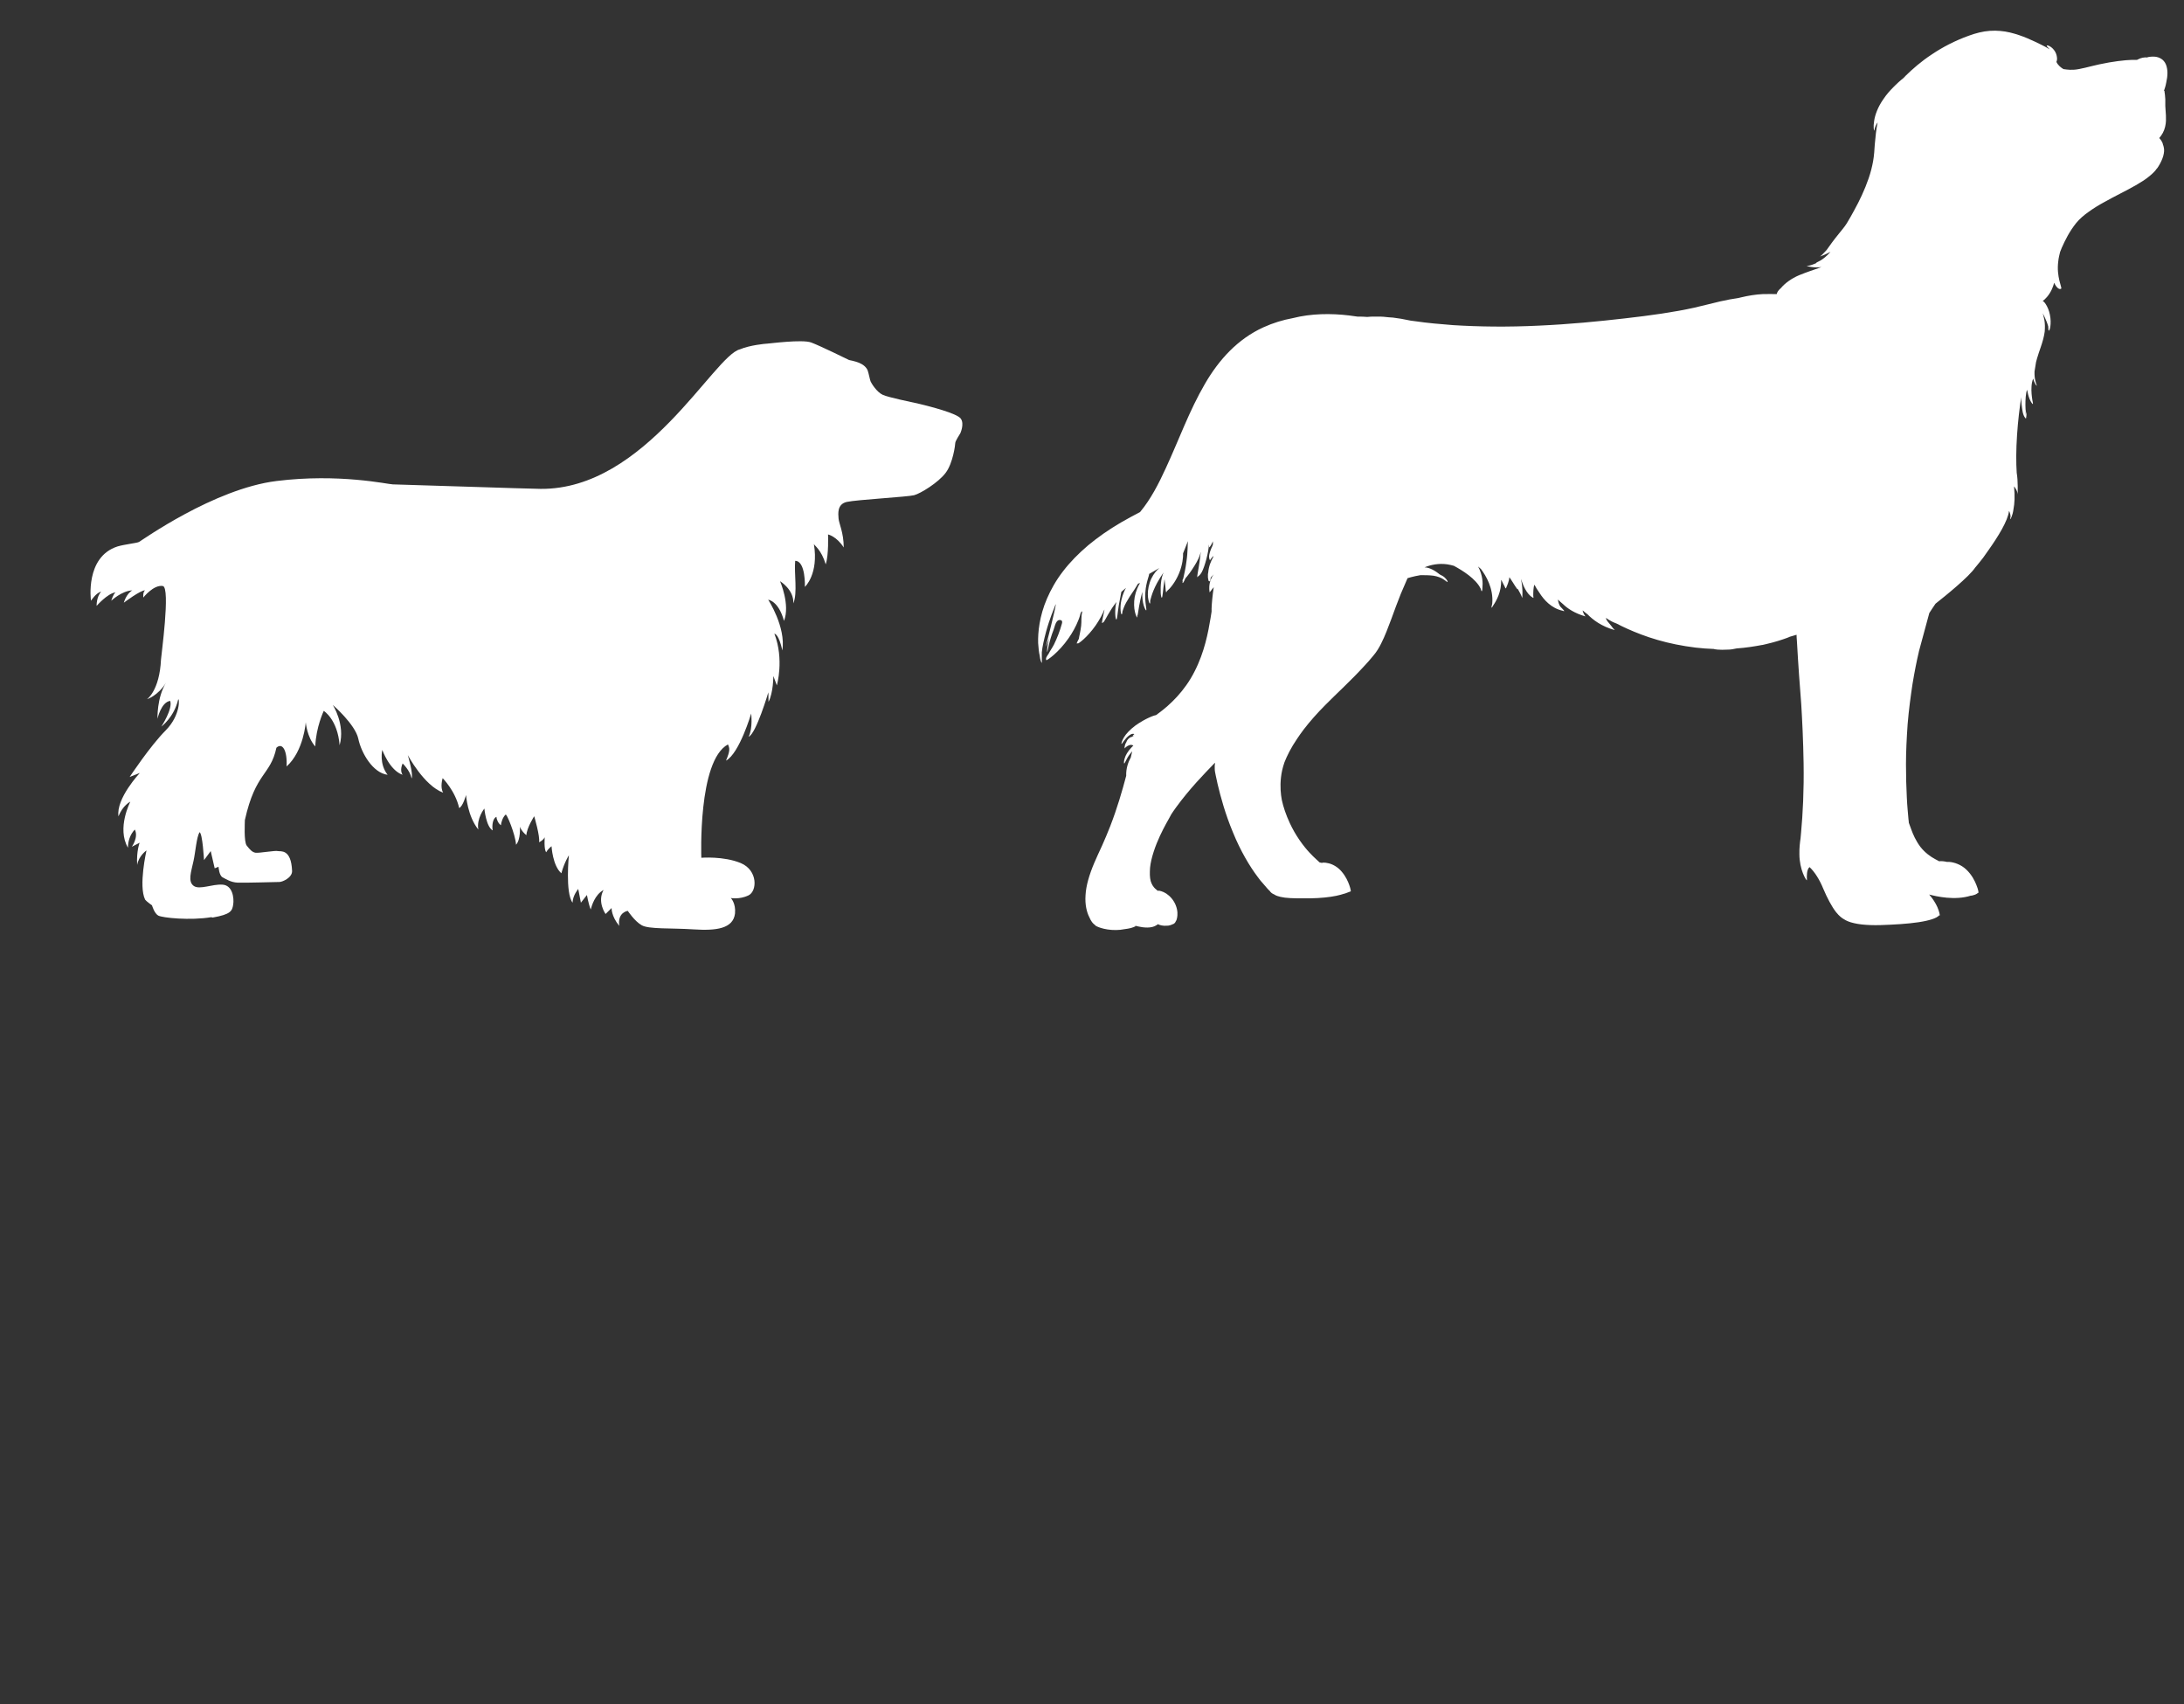 <svg width="50" height="39" viewBox="0 0 50 39" fill="none" xmlns="http://www.w3.org/2000/svg">
<rect x="0" y="0" width="50" height="39" fill="#333333" stroke="none"/>
<path d="M30.686 15.667C30.686 15.667 30.702 15.651 30.706 15.647L30.69 15.663L30.682 15.671L30.686 15.667Z" fill="white"/>
<path d="M41.344 19.991C41.352 20.014 41.356 20.037 41.364 20.056L41.325 19.899C41.333 19.934 41.341 19.964 41.348 19.991H41.344Z" fill="white"/>
<path d="M29.243 8.859C29.243 8.859 29.186 8.897 29.109 8.955C29.178 8.908 29.224 8.874 29.243 8.859Z" fill="white"/>
<path d="M27.307 17.925C27.307 17.925 27.311 17.921 27.315 17.917H27.311V17.925H27.307Z" fill="white"/>
<path d="M45.59 0.775H45.742C45.697 0.767 45.647 0.771 45.601 0.775H45.594H45.59Z" fill="white"/>
<path d="M49.564 2.807C49.564 2.807 49.564 2.788 49.564 2.777C49.564 2.735 49.568 2.693 49.564 2.651C49.564 2.651 49.56 2.643 49.557 2.639V2.807H49.564Z" fill="white"/>
<path d="M46.373 9.416C46.376 9.485 46.392 9.535 46.399 9.561L46.369 9.367C46.369 9.367 46.369 9.401 46.369 9.416H46.373Z" fill="white"/>
<path d="M28.792 9.233C28.792 9.233 28.773 9.249 28.765 9.256C28.777 9.249 28.788 9.241 28.792 9.233Z" fill="white"/>
<path d="M27.307 17.925L27.311 17.917C27.311 17.917 27.307 17.921 27.303 17.925H27.307Z" fill="white"/>
<path d="M30.685 15.668L30.693 15.66L30.709 15.644C30.709 15.644 30.693 15.66 30.689 15.664L30.685 15.668Z" fill="white"/>
<path d="M41.344 19.991C41.337 19.964 41.329 19.934 41.322 19.899L41.36 20.056C41.352 20.037 41.348 20.014 41.341 19.991H41.344Z" fill="white"/>
<path d="M44.483 1.184C44.483 1.184 44.487 1.184 44.491 1.18C44.491 1.18 44.487 1.18 44.483 1.184Z" fill="white"/>
<path d="M45.59 0.775H45.597C45.647 0.771 45.693 0.771 45.739 0.775H45.586H45.59Z" fill="white"/>
<path d="M46.399 9.561C46.392 9.535 46.376 9.485 46.373 9.416C46.373 9.401 46.373 9.386 46.373 9.367L46.403 9.561H46.399Z" fill="white"/>
<path d="M49.568 2.773C49.568 2.773 49.568 2.792 49.568 2.803V2.635C49.568 2.635 49.572 2.647 49.575 2.647C49.575 2.685 49.575 2.727 49.575 2.773H49.568Z" fill="white"/>
<path d="M49.537 2.081L49.549 2.055C49.549 2.055 49.56 2.016 49.568 1.997C49.579 1.959 49.587 1.925 49.594 1.886C49.61 1.814 49.621 1.741 49.621 1.673C49.621 1.604 49.61 1.535 49.587 1.478C49.564 1.42 49.522 1.371 49.476 1.344C49.381 1.287 49.293 1.294 49.239 1.298C49.182 1.302 49.155 1.313 49.155 1.317C49.155 1.313 49.117 1.31 49.052 1.321C49.018 1.329 48.98 1.34 48.938 1.363C48.934 1.363 48.93 1.371 48.923 1.371C48.881 1.371 48.835 1.371 48.797 1.371C48.651 1.375 48.373 1.405 48.056 1.474C47.827 1.524 47.624 1.588 47.476 1.596C47.346 1.604 47.262 1.581 47.239 1.581C47.182 1.546 47.117 1.497 47.079 1.417C47.086 1.405 47.09 1.386 47.094 1.355C47.094 1.31 47.086 1.248 47.052 1.187C47.017 1.126 46.972 1.084 46.93 1.061C46.892 1.038 46.861 1.035 46.857 1.046C46.853 1.057 46.884 1.084 46.926 1.13C46.869 1.092 46.804 1.061 46.739 1.027C46.544 0.931 46.304 0.813 46.017 0.744C45.872 0.71 45.719 0.695 45.555 0.706C45.395 0.717 45.231 0.759 45.074 0.817C44.757 0.931 44.471 1.08 44.227 1.245C43.982 1.405 43.784 1.581 43.627 1.734C43.612 1.749 43.597 1.764 43.581 1.783C43.581 1.783 43.501 1.844 43.394 1.948C43.391 1.951 43.387 1.955 43.383 1.959C43.371 1.971 43.356 1.986 43.345 1.997C43.269 2.074 43.188 2.162 43.116 2.272C42.994 2.444 42.925 2.631 42.906 2.769C42.883 2.906 42.902 2.994 42.906 2.991C42.91 2.991 42.913 2.971 42.921 2.937C42.932 2.895 42.955 2.842 42.986 2.803C42.955 2.952 42.936 3.124 42.921 3.304C42.913 3.426 42.906 3.556 42.883 3.686C42.86 3.816 42.826 3.949 42.78 4.083C42.688 4.351 42.57 4.595 42.452 4.809C42.394 4.916 42.337 5.019 42.28 5.111C42.222 5.203 42.154 5.279 42.096 5.352C41.978 5.497 41.89 5.619 41.829 5.707C41.829 5.711 41.822 5.714 41.818 5.722C41.753 5.795 41.696 5.852 41.665 5.871C41.665 5.871 41.696 5.86 41.745 5.841C41.791 5.821 41.848 5.795 41.906 5.764C41.898 5.772 41.894 5.779 41.886 5.787C41.814 5.867 41.737 5.928 41.676 5.963C41.615 5.997 41.573 6.012 41.577 6.024C41.508 6.054 41.436 6.081 41.36 6.089C41.36 6.089 41.535 6.139 41.699 6.112C41.684 6.116 41.669 6.123 41.65 6.131C41.531 6.173 41.367 6.226 41.188 6.299C41.008 6.375 40.863 6.486 40.779 6.585C40.779 6.585 40.776 6.589 40.772 6.593C40.718 6.639 40.684 6.685 40.676 6.731C40.581 6.731 40.474 6.727 40.359 6.731C40.203 6.738 40.031 6.765 39.855 6.807C39.833 6.811 39.813 6.819 39.791 6.822C39.672 6.838 39.535 6.864 39.378 6.899C39.199 6.941 39 6.994 38.779 7.044C38.332 7.143 37.794 7.22 37.191 7.288C36.587 7.357 35.927 7.422 35.228 7.453C34.53 7.487 33.865 7.479 33.262 7.441C32.961 7.418 32.674 7.392 32.407 7.353C32.369 7.35 32.331 7.342 32.292 7.338C32.235 7.327 32.163 7.311 32.079 7.296C32.021 7.288 31.96 7.277 31.892 7.269C31.823 7.266 31.75 7.258 31.674 7.25C31.598 7.243 31.517 7.25 31.433 7.246C31.391 7.246 31.346 7.25 31.3 7.254C31.242 7.25 31.181 7.246 31.124 7.246C31.109 7.246 31.09 7.246 31.075 7.246C31.013 7.239 30.948 7.227 30.887 7.22C30.475 7.17 30.017 7.174 29.597 7.281C29.368 7.323 29.143 7.392 28.925 7.491C28.337 7.758 27.906 8.232 27.585 8.786C27.226 9.401 26.986 10.077 26.688 10.719C26.528 11.067 26.348 11.422 26.1 11.72C25.951 11.796 25.806 11.877 25.665 11.957C25.39 12.117 25.138 12.293 24.913 12.48C24.691 12.668 24.493 12.87 24.336 13.076C24.176 13.283 24.058 13.496 23.97 13.699C23.794 14.108 23.76 14.475 23.767 14.719C23.775 14.841 23.786 14.937 23.802 15.002C23.813 15.113 23.844 15.174 23.851 15.17C23.855 15.17 23.851 15.151 23.851 15.116C23.851 15.074 23.851 15.009 23.851 14.929C23.863 14.803 23.901 14.639 23.947 14.463C24.027 14.169 24.13 13.928 24.168 13.829C24.195 13.821 23.939 14.811 23.939 14.811L24.019 14.612C24.004 14.669 23.993 14.723 23.985 14.765C23.97 14.86 23.97 14.921 23.974 14.921C23.985 14.921 24.012 14.685 24.122 14.41C24.149 14.341 24.172 14.169 24.279 14.192C24.325 14.2 24.321 14.245 24.309 14.28C24.264 14.444 24.203 14.601 24.13 14.75C24.092 14.826 24.042 14.891 24.004 14.967C23.981 15.002 23.928 15.063 23.954 15.109C23.962 15.124 24.237 14.937 24.466 14.604C24.554 14.478 24.63 14.341 24.687 14.196C24.703 14.161 24.714 14.123 24.726 14.085C24.729 14.066 24.733 14.05 24.741 14.031C24.741 14.024 24.768 13.978 24.775 13.997C24.775 14.001 24.775 14.008 24.775 14.012C24.748 14.112 24.764 14.219 24.752 14.318C24.737 14.459 24.703 14.574 24.699 14.62C24.665 14.685 24.645 14.723 24.653 14.73C24.653 14.73 24.661 14.73 24.672 14.719V14.727C24.684 14.742 24.897 14.582 25.084 14.314C25.176 14.18 25.245 14.05 25.283 13.951C25.283 13.955 25.283 13.959 25.283 13.966C25.252 14.127 25.218 14.253 25.233 14.261C25.237 14.261 25.245 14.257 25.256 14.242C25.275 14.249 25.333 14.115 25.428 13.966C25.474 13.89 25.523 13.829 25.558 13.779C25.558 13.798 25.55 13.814 25.546 13.833C25.516 14.024 25.539 14.18 25.558 14.18C25.577 14.18 25.585 14.027 25.615 13.844C25.638 13.71 25.665 13.6 25.672 13.546L25.779 13.454C25.753 13.493 25.703 13.6 25.672 13.737C25.634 13.917 25.661 14.066 25.68 14.062C25.688 14.062 25.695 14.031 25.699 13.989C25.707 13.97 25.714 13.94 25.73 13.902C25.756 13.833 25.806 13.745 25.867 13.649C25.947 13.531 26.016 13.428 26.054 13.359L26.1 13.344C26.054 13.416 26.005 13.527 25.978 13.661C25.955 13.791 25.962 13.917 25.982 14.001C26.001 14.085 26.027 14.134 26.035 14.131C26.039 14.131 26.039 14.115 26.035 14.096C26.054 14.085 26.062 13.928 26.104 13.745C26.119 13.668 26.138 13.6 26.153 13.546C26.146 13.668 26.161 13.779 26.184 13.856C26.207 13.932 26.234 13.974 26.241 13.97C26.26 13.963 26.203 13.779 26.222 13.55C26.237 13.321 26.321 13.149 26.306 13.137L26.543 13C26.543 13 26.512 13.027 26.497 13.042C26.436 13.103 26.363 13.206 26.321 13.336C26.279 13.466 26.272 13.588 26.283 13.676C26.295 13.764 26.314 13.814 26.325 13.814C26.333 13.814 26.333 13.787 26.333 13.745C26.34 13.722 26.348 13.688 26.36 13.649C26.383 13.569 26.428 13.458 26.489 13.344C26.539 13.252 26.593 13.168 26.638 13.103C26.615 13.156 26.596 13.222 26.585 13.294C26.57 13.401 26.57 13.496 26.573 13.569C26.577 13.638 26.589 13.68 26.596 13.68C26.619 13.68 26.623 13.508 26.654 13.306C26.654 13.29 26.657 13.275 26.661 13.26C26.669 13.34 26.68 13.412 26.684 13.466C26.684 13.496 26.688 13.519 26.692 13.535V13.542C26.692 13.55 26.696 13.554 26.699 13.554C26.703 13.554 26.711 13.546 26.718 13.527C26.776 13.481 26.905 13.336 26.993 13.122C27.073 12.927 27.089 12.752 27.085 12.664L27.196 12.385C27.188 12.442 27.196 12.633 27.161 12.858C27.142 13.015 27.108 13.153 27.089 13.241C27.073 13.271 27.066 13.29 27.073 13.294C27.073 13.294 27.073 13.294 27.077 13.294C27.07 13.325 27.07 13.344 27.077 13.344C27.085 13.344 27.108 13.309 27.138 13.237C27.192 13.176 27.272 13.072 27.348 12.946C27.413 12.843 27.463 12.74 27.482 12.66C27.482 12.652 27.486 12.641 27.49 12.633C27.482 12.694 27.474 12.771 27.463 12.855C27.436 13.05 27.398 13.202 27.413 13.21C27.417 13.21 27.425 13.202 27.432 13.187C27.451 13.179 27.482 13.149 27.513 13.095C27.551 13.023 27.585 12.92 27.616 12.805C27.654 12.664 27.673 12.541 27.677 12.461C27.677 12.503 27.684 12.53 27.692 12.526C27.696 12.526 27.703 12.515 27.707 12.499C27.715 12.499 27.738 12.454 27.768 12.389C27.768 12.415 27.768 12.438 27.768 12.461C27.765 12.476 27.757 12.488 27.753 12.503C27.749 12.515 27.742 12.522 27.738 12.534C27.707 12.606 27.684 12.679 27.68 12.732C27.68 12.79 27.696 12.82 27.703 12.82C27.707 12.82 27.711 12.813 27.711 12.805L27.776 12.725C27.776 12.725 27.776 12.74 27.776 12.748C27.726 12.836 27.673 12.958 27.661 13.099C27.661 13.111 27.658 13.126 27.654 13.141C27.65 13.195 27.654 13.237 27.665 13.267C27.661 13.283 27.658 13.29 27.665 13.294C27.665 13.294 27.669 13.294 27.673 13.286C27.677 13.298 27.684 13.306 27.692 13.306C27.707 13.306 27.715 13.267 27.719 13.218L27.787 13.145C27.73 13.222 27.661 13.355 27.692 13.558C27.692 13.558 27.707 13.542 27.726 13.516L27.787 13.439C27.78 13.481 27.776 13.527 27.768 13.577C27.745 13.764 27.734 13.924 27.738 13.997C27.73 14.043 27.723 14.089 27.715 14.142C27.661 14.467 27.578 14.921 27.348 15.368C27.123 15.816 26.783 16.136 26.52 16.327C26.501 16.343 26.482 16.354 26.463 16.369C26.436 16.366 26.222 16.442 25.993 16.606C25.875 16.694 25.779 16.794 25.73 16.878C25.726 16.885 25.722 16.893 25.718 16.901C25.703 16.927 25.692 16.95 25.684 16.977C25.672 17.007 25.672 17.026 25.676 17.026C25.688 17.026 25.711 16.977 25.772 16.908C25.779 16.901 25.787 16.889 25.795 16.881C25.852 16.824 25.917 16.778 25.97 16.801C25.947 16.82 25.932 16.835 25.936 16.839C25.936 16.843 25.951 16.839 25.974 16.832C25.955 16.839 25.928 16.855 25.901 16.87C25.882 16.87 25.863 16.881 25.852 16.893C25.814 16.923 25.795 16.958 25.787 16.985C25.76 17.026 25.745 17.072 25.745 17.13C25.745 17.13 25.856 17.004 25.947 17.065C25.932 17.08 25.913 17.095 25.898 17.114C25.821 17.195 25.768 17.286 25.749 17.355C25.726 17.424 25.73 17.474 25.737 17.474C25.749 17.474 25.76 17.435 25.795 17.374C25.821 17.321 25.863 17.26 25.921 17.195C25.913 17.233 25.905 17.267 25.894 17.309C25.894 17.321 25.89 17.332 25.886 17.34C25.833 17.435 25.776 17.584 25.783 17.756C25.692 18.1 25.577 18.497 25.417 18.91C25.359 19.063 25.294 19.208 25.233 19.349C25.169 19.491 25.104 19.624 25.05 19.754C24.939 20.018 24.863 20.27 24.852 20.488C24.836 20.706 24.882 20.885 24.939 20.992C24.955 21.03 24.974 21.069 24.997 21.099C25.02 21.133 25.05 21.156 25.073 21.175C25.065 21.191 25.271 21.29 25.546 21.286C25.615 21.286 25.68 21.279 25.737 21.267C25.795 21.259 25.848 21.252 25.89 21.24C25.932 21.229 25.966 21.214 25.993 21.202V21.187C25.993 21.187 26.035 21.202 26.069 21.206C26.119 21.218 26.188 21.229 26.268 21.229C26.348 21.229 26.424 21.21 26.47 21.179C26.486 21.172 26.497 21.16 26.509 21.152C26.543 21.172 26.619 21.195 26.715 21.187C26.764 21.187 26.81 21.172 26.848 21.152C26.856 21.152 26.86 21.152 26.867 21.145C26.886 21.137 26.909 21.114 26.921 21.08C26.932 21.072 26.948 21.026 26.955 20.954C26.963 20.87 26.944 20.751 26.879 20.641C26.814 20.53 26.718 20.453 26.642 20.419C26.566 20.385 26.512 20.381 26.512 20.388H26.505C26.505 20.388 26.478 20.366 26.447 20.339C26.413 20.308 26.367 20.247 26.344 20.167C26.321 20.083 26.321 19.98 26.329 19.861C26.34 19.747 26.371 19.62 26.413 19.491C26.497 19.231 26.612 19.009 26.696 18.853C26.749 18.757 26.791 18.685 26.814 18.639C26.848 18.585 26.886 18.532 26.925 18.478C27.234 18.054 27.566 17.714 27.81 17.462L27.818 17.47C27.818 17.47 27.806 17.504 27.81 17.573C27.81 17.581 27.81 17.592 27.81 17.6C27.81 17.642 27.822 17.695 27.833 17.749C27.845 17.806 27.86 17.871 27.875 17.943C27.944 18.234 28.051 18.631 28.227 19.051C28.398 19.472 28.612 19.831 28.791 20.067C28.834 20.129 28.879 20.182 28.918 20.224C28.956 20.27 28.99 20.308 29.017 20.339C29.04 20.362 29.055 20.381 29.07 20.392C29.085 20.419 29.12 20.453 29.181 20.476C29.181 20.484 29.265 20.526 29.418 20.545C29.57 20.564 29.776 20.56 30.006 20.56C30.235 20.556 30.441 20.534 30.59 20.503C30.666 20.488 30.727 20.469 30.777 20.453C30.781 20.453 30.788 20.453 30.792 20.45L30.926 20.4C30.926 20.4 30.922 20.343 30.891 20.259C30.861 20.174 30.811 20.06 30.716 19.949C30.624 19.838 30.502 19.777 30.414 19.758C30.322 19.735 30.265 19.743 30.265 19.75L30.212 19.739C30.181 19.708 30.093 19.636 29.979 19.514C29.838 19.361 29.662 19.128 29.528 18.837C29.441 18.65 29.379 18.467 29.345 18.306C29.322 18.18 29.303 18.005 29.326 17.798C29.337 17.687 29.364 17.569 29.406 17.447C29.463 17.302 29.555 17.114 29.696 16.908C29.719 16.878 29.738 16.843 29.761 16.813C29.788 16.774 29.819 16.736 29.845 16.698C29.983 16.518 30.151 16.327 30.341 16.136C30.609 15.865 30.922 15.582 31.223 15.254C31.3 15.174 31.372 15.09 31.441 15.006C31.514 14.921 31.571 14.826 31.617 14.734C31.712 14.547 31.781 14.356 31.849 14.177C31.926 13.966 31.998 13.768 32.071 13.588L32.224 13.233C32.224 13.233 32.353 13.191 32.518 13.164C32.529 13.164 32.541 13.164 32.556 13.164C32.624 13.164 32.716 13.164 32.815 13.176C32.915 13.191 32.995 13.225 33.048 13.26C33.102 13.294 33.132 13.325 33.14 13.321C33.148 13.317 33.132 13.271 33.079 13.222C33.052 13.195 33.014 13.172 32.964 13.149C32.865 13.069 32.735 12.988 32.613 12.985C32.632 12.977 32.651 12.969 32.674 12.962C32.808 12.916 33.002 12.881 33.212 12.931C33.235 12.935 33.262 12.943 33.285 12.95C33.483 13.057 33.793 13.248 33.9 13.477C33.907 13.512 33.915 13.531 33.923 13.531C33.93 13.531 33.938 13.5 33.938 13.454C33.949 13.355 33.949 13.168 33.839 12.966C33.861 12.985 33.884 13.004 33.904 13.023C34.022 13.179 34.194 13.47 34.163 13.814C34.152 13.871 34.14 13.905 34.148 13.909C34.152 13.909 34.167 13.894 34.186 13.856C34.255 13.756 34.381 13.535 34.365 13.271C34.369 13.279 34.377 13.286 34.381 13.294C34.411 13.348 34.426 13.39 34.438 13.405C34.453 13.443 34.468 13.47 34.476 13.466C34.48 13.466 34.484 13.458 34.484 13.447C34.503 13.405 34.549 13.302 34.556 13.21C34.659 13.359 34.728 13.493 34.747 13.485C34.747 13.485 34.747 13.481 34.747 13.477C34.793 13.558 34.835 13.638 34.85 13.688C34.85 13.688 34.873 13.489 34.82 13.248C34.862 13.382 34.946 13.592 35.083 13.672C35.091 13.68 35.098 13.684 35.102 13.684C35.11 13.684 35.106 13.665 35.102 13.634C35.102 13.565 35.102 13.443 35.129 13.382C35.156 13.435 35.194 13.5 35.247 13.573C35.347 13.73 35.515 13.921 35.774 13.978C35.793 13.986 35.809 13.989 35.809 13.986C35.816 13.978 35.774 13.94 35.721 13.882C35.694 13.84 35.675 13.787 35.667 13.722C35.702 13.756 35.74 13.791 35.786 13.829C35.881 13.921 36.041 14.035 36.297 14.108C36.297 14.108 36.244 14.043 36.232 13.97C36.267 14.001 36.305 14.031 36.347 14.062C36.458 14.177 36.66 14.337 36.969 14.421C36.969 14.421 36.95 14.398 36.919 14.368C36.904 14.341 36.858 14.291 36.801 14.219C36.782 14.192 36.767 14.165 36.767 14.142C36.805 14.169 36.851 14.2 36.904 14.226C36.935 14.242 36.973 14.257 37.011 14.272C37.084 14.31 37.168 14.352 37.263 14.394C37.45 14.478 37.683 14.57 37.947 14.646C38.21 14.723 38.508 14.784 38.821 14.822C38.962 14.838 39.099 14.849 39.237 14.853C39.237 14.86 39.363 14.88 39.558 14.868C39.619 14.868 39.687 14.857 39.756 14.841C39.97 14.826 40.165 14.795 40.344 14.761H40.352C40.378 14.753 40.409 14.746 40.432 14.742C40.634 14.696 40.794 14.643 40.901 14.604C40.928 14.593 40.955 14.585 40.974 14.574L41.13 14.528C41.13 14.574 41.134 14.62 41.138 14.669C41.169 15.227 41.207 15.735 41.237 16.113C41.26 16.488 41.283 16.954 41.291 17.462C41.302 18.081 41.272 18.642 41.234 19.047C41.23 19.093 41.226 19.139 41.222 19.181C41.207 19.284 41.192 19.41 41.195 19.548C41.195 19.724 41.234 19.88 41.276 19.987C41.318 20.094 41.36 20.152 41.367 20.148C41.367 20.148 41.367 20.136 41.367 20.121C41.363 20.056 41.36 19.896 41.428 19.846C41.539 19.949 41.654 20.125 41.741 20.339C41.833 20.556 41.936 20.751 42.035 20.877C42.108 20.969 42.177 21.019 42.215 21.038C42.264 21.072 42.345 21.107 42.452 21.13C42.661 21.179 42.955 21.183 43.276 21.164C43.597 21.149 43.887 21.122 44.093 21.076C44.196 21.053 44.28 21.026 44.334 20.996C44.364 20.981 44.383 20.962 44.395 20.95H44.41C44.41 20.95 44.402 20.87 44.353 20.759C44.315 20.675 44.253 20.572 44.166 20.473C44.334 20.518 44.757 20.614 45.12 20.499C45.124 20.499 45.132 20.499 45.139 20.499C45.189 20.488 45.231 20.473 45.254 20.457C45.273 20.446 45.284 20.434 45.292 20.434C45.3 20.434 45.292 20.366 45.25 20.262C45.212 20.163 45.143 20.022 45.017 19.903C44.895 19.785 44.734 19.735 44.628 19.727C44.608 19.727 44.589 19.727 44.574 19.727C44.509 19.712 44.444 19.705 44.395 19.712C44.368 19.697 44.337 19.682 44.303 19.663C44.2 19.609 44.07 19.517 43.963 19.38C43.86 19.242 43.795 19.093 43.757 18.986C43.73 18.91 43.711 18.857 43.7 18.83C43.7 18.807 43.696 18.78 43.692 18.75C43.688 18.688 43.681 18.616 43.673 18.532C43.666 18.448 43.658 18.352 43.654 18.245C43.643 18.031 43.635 17.775 43.635 17.493C43.635 17.21 43.65 16.901 43.673 16.572C43.7 16.247 43.742 15.938 43.784 15.659C43.83 15.38 43.879 15.132 43.929 14.921C43.929 14.906 43.937 14.891 43.94 14.876L44.169 14.031C44.219 13.955 44.265 13.882 44.311 13.817C44.544 13.634 45.082 13.198 45.223 12.985C45.223 12.985 45.223 12.985 45.231 12.977C45.288 12.908 45.345 12.839 45.403 12.763C45.448 12.702 45.49 12.641 45.532 12.58C45.735 12.293 45.971 11.919 45.994 11.693C45.994 11.693 46.029 11.747 46.029 11.831C46.021 11.861 46.017 11.88 46.021 11.884C46.029 11.884 46.078 11.8 46.097 11.648C46.12 11.529 46.132 11.361 46.109 11.132C46.109 11.132 46.185 11.216 46.193 11.315C46.193 11.315 46.193 11.254 46.193 11.174C46.193 11.166 46.193 11.147 46.193 11.12C46.193 11.025 46.185 10.91 46.17 10.819C46.155 10.597 46.155 10.291 46.178 9.955C46.2 9.619 46.239 9.313 46.273 9.095C46.273 9.088 46.273 9.084 46.273 9.076C46.273 9.206 46.288 9.321 46.304 9.413C46.323 9.527 46.376 9.584 46.384 9.581C46.384 9.581 46.384 9.573 46.384 9.562C46.376 9.478 46.346 9.092 46.407 8.92C46.422 9 46.441 9.073 46.464 9.13C46.498 9.21 46.533 9.252 46.54 9.248C46.544 9.248 46.54 9.237 46.54 9.218C46.54 9.218 46.46 8.866 46.548 8.664C46.575 8.775 46.624 8.832 46.628 8.828C46.639 8.824 46.582 8.733 46.578 8.568C46.578 8.545 46.578 8.526 46.578 8.503L46.613 8.286L46.636 8.202C46.659 8.121 46.689 8.037 46.72 7.946C46.762 7.823 46.796 7.705 46.811 7.59C46.811 7.567 46.815 7.548 46.815 7.521C46.819 7.434 46.811 7.353 46.796 7.288C46.785 7.246 46.777 7.204 46.766 7.17C46.766 7.17 46.853 7.327 46.892 7.472C46.892 7.529 46.895 7.567 46.907 7.567C46.926 7.571 46.972 7.407 46.93 7.204C46.911 7.105 46.872 7.017 46.834 6.96C46.807 6.918 46.781 6.895 46.766 6.887C46.815 6.857 46.911 6.761 46.975 6.62C46.998 6.57 47.017 6.517 47.025 6.471C47.052 6.524 47.124 6.65 47.189 6.605C47.201 6.601 47.174 6.532 47.147 6.421C47.121 6.31 47.098 6.158 47.121 5.986C47.128 5.909 47.147 5.833 47.163 5.768C47.174 5.737 47.185 5.707 47.201 5.672C47.277 5.501 47.376 5.298 47.533 5.103C47.571 5.057 47.613 5.012 47.663 4.969C47.712 4.927 47.762 4.885 47.819 4.847C47.93 4.767 48.048 4.694 48.174 4.626C48.426 4.484 48.678 4.366 48.896 4.24C49.007 4.175 49.11 4.114 49.197 4.041C49.243 4.007 49.281 3.969 49.32 3.93C49.339 3.911 49.354 3.892 49.369 3.869C49.385 3.85 49.404 3.831 49.415 3.808C49.518 3.644 49.564 3.483 49.537 3.373C49.533 3.35 49.526 3.327 49.518 3.308C49.518 3.296 49.511 3.285 49.507 3.269C49.491 3.231 49.468 3.197 49.449 3.178C49.442 3.17 49.438 3.162 49.434 3.159C49.465 3.12 49.495 3.082 49.514 3.044C49.564 2.952 49.583 2.853 49.587 2.765C49.587 2.677 49.587 2.601 49.579 2.536C49.579 2.498 49.572 2.46 49.572 2.429C49.572 2.391 49.572 2.333 49.572 2.272C49.568 2.196 49.56 2.131 49.553 2.093V2.085V2.074L49.537 2.081Z" fill="white"/>
<path d="M4.835 20.992C4.358 21.072 3.713 21.007 3.621 20.954C3.53 20.9 3.48 20.721 3.48 20.721C3.48 20.721 3.35 20.629 3.323 20.591C3.167 20.278 3.354 19.464 3.354 19.464C3.354 19.464 3.178 19.582 3.14 19.796C3.121 19.475 3.197 19.288 3.197 19.288L3.018 19.38C3.018 19.38 3.175 19.162 3.087 18.986C2.976 19.097 2.926 19.269 2.93 19.403C2.667 18.956 2.984 18.348 2.984 18.348C2.984 18.348 2.808 18.433 2.713 18.685C2.651 18.276 3.201 17.691 3.201 17.691L2.968 17.783C2.968 17.783 3.438 17.072 3.793 16.717C4.144 16.362 4.106 15.961 4.079 16.01C3.984 16.419 3.694 16.629 3.694 16.629C3.694 16.629 3.961 16.224 3.896 16.041C3.686 16.072 3.606 16.45 3.606 16.45C3.606 16.45 3.587 15.976 3.801 15.624C3.617 15.926 3.365 16.003 3.365 16.003C3.365 16.003 3.652 15.812 3.686 15.094C3.686 15.036 3.908 13.447 3.728 13.412C3.514 13.378 3.281 13.676 3.281 13.676C3.281 13.676 3.266 13.554 3.32 13.512C3.22 13.504 2.835 13.794 2.835 13.794C2.835 13.794 2.888 13.592 3.029 13.512C2.785 13.523 2.548 13.749 2.548 13.749C2.548 13.749 2.587 13.607 2.644 13.558C2.461 13.581 2.212 13.867 2.212 13.867C2.212 13.867 2.205 13.661 2.316 13.542C2.201 13.565 2.083 13.749 2.083 13.749C2.083 13.749 1.941 12.748 2.69 12.507C2.858 12.457 3.129 12.431 3.182 12.404C3.236 12.377 4.9 11.185 6.332 11.009C7.763 10.83 8.89 11.086 8.993 11.086C9.096 11.086 12.169 11.189 12.375 11.189C14.777 11.212 16.342 8.137 16.941 7.995C17.163 7.9 17.526 7.865 17.564 7.865C17.602 7.865 18.365 7.762 18.572 7.839C18.778 7.915 19.438 8.24 19.438 8.24C19.438 8.24 19.579 8.266 19.671 8.305C19.763 8.343 19.839 8.408 19.866 8.484C19.892 8.561 19.915 8.691 19.931 8.729C19.946 8.767 20.072 8.977 20.213 9.038C20.354 9.099 20.832 9.195 21.053 9.245C21.271 9.298 21.908 9.458 21.996 9.581C22.084 9.703 21.985 9.917 21.985 9.917C21.985 9.917 21.87 10.096 21.87 10.135C21.87 10.173 21.82 10.593 21.652 10.819C21.481 11.048 21.072 11.296 20.927 11.334C20.786 11.372 19.618 11.437 19.389 11.487C19.16 11.537 19.19 11.762 19.198 11.869C19.205 11.976 19.316 12.19 19.316 12.53C19.152 12.274 18.957 12.232 18.957 12.232C18.957 12.232 18.976 12.698 18.904 12.916C18.801 12.576 18.644 12.488 18.633 12.45C18.747 13.141 18.427 13.432 18.427 13.432C18.427 13.432 18.449 12.839 18.205 12.836C18.178 13.13 18.262 13.565 18.163 13.81C18.178 13.493 17.858 13.302 17.858 13.302C17.858 13.302 18.094 13.837 17.949 14.211C17.823 13.749 17.587 13.726 17.587 13.726C17.587 13.726 17.995 14.348 17.911 14.887C17.831 14.52 17.743 14.509 17.728 14.501C17.957 15.097 17.785 15.686 17.785 15.686L17.705 15.472C17.705 15.472 17.705 15.857 17.594 16.064C17.594 15.896 17.59 15.846 17.59 15.846C17.59 15.846 17.312 16.79 17.14 16.862C17.239 16.656 17.197 16.331 17.197 16.331C17.197 16.331 16.93 17.241 16.621 17.409C16.72 17.176 16.705 17.126 16.666 17.038C15.972 17.409 16.056 19.632 16.056 19.632C16.056 19.632 16.567 19.59 16.96 19.754C17.354 19.919 17.338 20.4 17.132 20.495C16.926 20.591 16.731 20.553 16.731 20.553C16.731 20.553 16.85 20.671 16.827 20.908C16.785 21.256 16.395 21.305 15.88 21.271C15.365 21.237 14.849 21.271 14.689 21.175C14.528 21.084 14.372 20.847 14.372 20.847C14.372 20.847 14.132 20.878 14.177 21.191C13.99 20.962 14.002 20.782 14.002 20.782L13.864 20.919C13.864 20.919 13.666 20.644 13.818 20.369C13.616 20.48 13.547 20.732 13.524 20.816C13.471 20.686 13.437 20.484 13.437 20.484L13.299 20.66L13.238 20.346C13.238 20.346 13.112 20.492 13.108 20.66C12.937 20.43 13.024 19.575 13.024 19.575C13.024 19.575 12.917 19.743 12.852 19.987C12.65 19.812 12.627 19.368 12.627 19.368C12.627 19.368 12.543 19.43 12.505 19.506C12.448 19.437 12.471 19.162 12.471 19.162C12.471 19.162 12.444 19.227 12.341 19.277C12.368 19.147 12.23 18.681 12.23 18.681C12.23 18.681 12.058 18.948 12.051 19.116C11.932 19.017 11.902 18.922 11.902 18.922C11.902 18.922 11.925 19.212 11.814 19.334C11.799 19.09 11.589 18.593 11.574 18.646C11.512 18.7 11.47 18.826 11.47 18.887C11.413 18.857 11.364 18.75 11.367 18.696C11.287 18.719 11.257 18.883 11.28 19.006C11.127 18.922 11.089 18.505 11.089 18.505C11.089 18.505 10.905 18.734 10.951 18.986C10.703 18.681 10.669 18.196 10.669 18.196C10.669 18.196 10.6 18.455 10.512 18.494C10.424 18.1 10.134 17.81 10.134 17.81C10.134 17.81 10.069 18.016 10.146 18.142C9.707 17.982 9.336 17.282 9.336 17.282C9.336 17.282 9.466 17.714 9.424 17.817C9.386 17.63 9.218 17.474 9.218 17.474C9.218 17.474 9.142 17.63 9.218 17.733C8.92 17.634 8.752 17.164 8.752 17.164C8.752 17.164 8.676 17.481 8.874 17.733C8.535 17.691 8.271 17.233 8.203 16.908C8.134 16.58 7.618 16.133 7.618 16.133C7.618 16.133 7.909 16.58 7.775 17.057C7.729 16.465 7.412 16.27 7.412 16.27C7.412 16.27 7.233 16.645 7.218 17.084C7.027 16.874 7 16.53 7 16.53C7 16.53 6.954 17.191 6.561 17.542C6.58 17.168 6.462 16.988 6.328 17.114C6.191 17.756 5.851 17.668 5.606 18.769C5.606 18.822 5.58 19.262 5.648 19.353C5.721 19.445 5.774 19.506 5.851 19.517C5.927 19.529 6.313 19.46 6.362 19.479C6.416 19.494 6.668 19.414 6.687 19.938C6.687 20.09 6.465 20.186 6.397 20.186C6.328 20.186 5.58 20.209 5.435 20.201C5.286 20.194 5.175 20.121 5.095 20.079C5.015 20.037 5.003 19.838 5.003 19.838L4.915 19.873L4.824 19.479L4.671 19.686C4.671 19.686 4.637 19.067 4.568 19.047C4.499 19.162 4.476 19.494 4.431 19.701C4.377 19.953 4.293 20.178 4.438 20.278C4.572 20.369 4.858 20.232 5.091 20.247C5.324 20.259 5.362 20.553 5.339 20.702C5.316 20.851 5.282 20.927 4.87 21L4.835 20.992Z" fill="white"/>
</svg>
